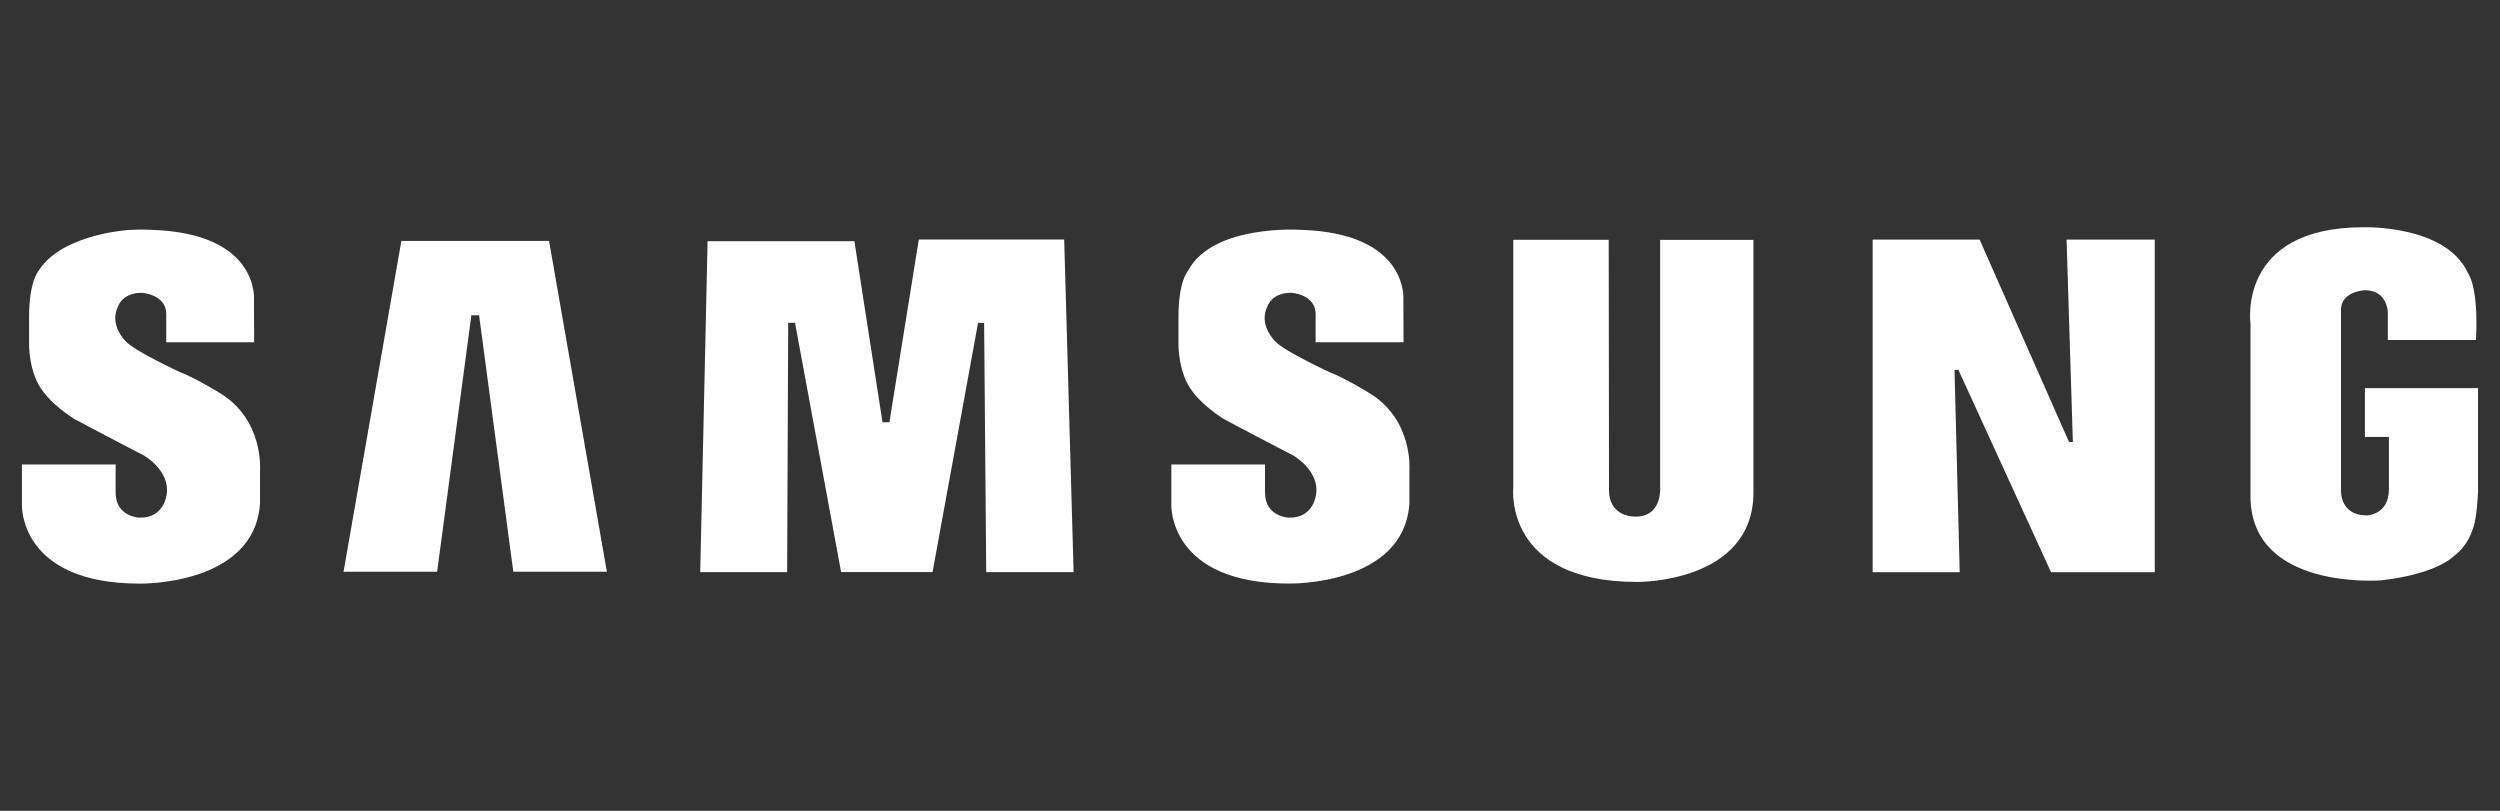 <svg width="111" height="36" viewBox="0 0 111 36" fill="none" xmlns="http://www.w3.org/2000/svg">
<rect x="0" y="0" width="111" height="36" fill="#333333" stroke="none"/>
<path fill-rule="evenodd" clip-rule="evenodd" d="M60.774 17.436C60.774 17.436 59.713 16.786 59.057 16.535C59.057 16.535 57.026 15.602 56.623 15.158C56.623 15.158 55.832 14.419 56.295 13.56C56.295 13.56 56.489 12.998 57.325 12.998C57.325 12.998 58.414 13.058 58.414 13.945V15.196H62.317L62.31 13.353C62.31 13.353 62.61 10.336 57.713 10.203C57.713 10.203 53.862 9.952 52.758 12.008C52.758 12.008 52.324 12.466 52.324 14.063V15.217C52.324 15.217 52.28 16.549 52.966 17.407C52.966 17.407 53.354 17.969 54.309 18.59C54.309 18.59 56.249 19.625 57.414 20.218C57.414 20.218 58.589 20.883 58.435 21.941C58.435 21.941 58.339 23.027 57.204 22.983C57.204 22.983 56.166 22.937 56.166 21.871V20.621H52.008V22.437C52.008 22.437 51.891 25.91 57.234 25.91C57.234 25.91 62.34 26.013 62.578 22.346V20.867C62.577 20.867 62.758 18.62 60.774 17.436ZM40.795 10.635L39.489 18.75H39.183L37.935 10.708H31.417L31.09 25.403H34.949L34.996 14.331H35.299L37.345 25.401H41.405L43.426 14.335H43.695L43.788 25.403H47.668L47.25 10.635H40.795ZM17.821 10.697L15.253 25.386H19.408L20.929 13.997H21.271L22.791 25.386H26.945L24.378 10.697H17.821ZM105.002 17.234V19.401H106.068V21.727C106.068 22.864 105.087 22.885 105.087 22.885C103.895 22.885 103.94 21.805 103.94 21.805V13.758C103.94 12.93 104.998 12.885 104.998 12.885C106.013 12.885 106.02 13.874 106.02 13.874V15.097H109.932C110.06 12.709 109.579 12.131 109.579 12.131C108.609 9.972 104.938 10.09 104.938 10.09C99.297 10.09 99.923 14.379 99.923 14.379V22.159C100.044 26.181 105.603 25.773 105.697 25.769C108.169 25.498 108.916 24.719 108.916 24.719C109.603 24.213 109.78 23.513 109.78 23.513C109.977 23.105 110.026 21.805 110.026 21.805V17.234H105.002ZM92.035 19.625H91.865L87.895 10.639H83.146V25.405H87.011L86.78 16.421H86.953L91.066 25.405H95.671V10.638H91.756L92.035 19.625ZM73.71 21.726C73.71 21.726 73.766 22.938 72.632 22.938C72.632 22.938 71.44 23.001 71.44 21.756L71.427 10.648H67.188V21.668C67.188 21.668 66.753 25.838 72.692 25.838C72.692 25.838 77.853 25.899 77.853 21.859V10.649H73.71V21.726ZM9.738 17.436C9.738 17.436 8.678 16.786 8.022 16.535C8.022 16.535 5.992 15.603 5.589 15.159C5.589 15.159 4.798 14.418 5.262 13.562C5.262 13.562 5.455 13 6.291 13C6.291 13 7.381 13.059 7.381 13.945V15.196H11.284L11.277 13.353C11.277 13.353 11.575 10.336 6.68 10.204C6.68 10.204 6.311 10.18 5.77 10.207C5.77 10.207 2.805 10.365 1.745 11.977C1.739 11.989 1.73 11.998 1.724 12.008C1.724 12.008 1.291 12.466 1.291 14.064V15.218C1.291 15.218 1.246 16.549 1.933 17.407C1.933 17.407 2.321 17.97 3.276 18.59C3.276 18.59 5.216 19.625 6.38 20.218C6.38 20.218 7.557 20.882 7.401 21.941C7.401 21.941 7.305 23.028 6.171 22.983C6.171 22.983 5.133 22.938 5.133 21.872V20.621H0.974V22.438C0.974 22.438 0.857 25.912 6.201 25.912C6.201 25.912 11.305 26.014 11.545 22.347V20.87C11.545 20.868 11.723 18.62 9.738 17.436Z" fill="white"/>
</svg>
